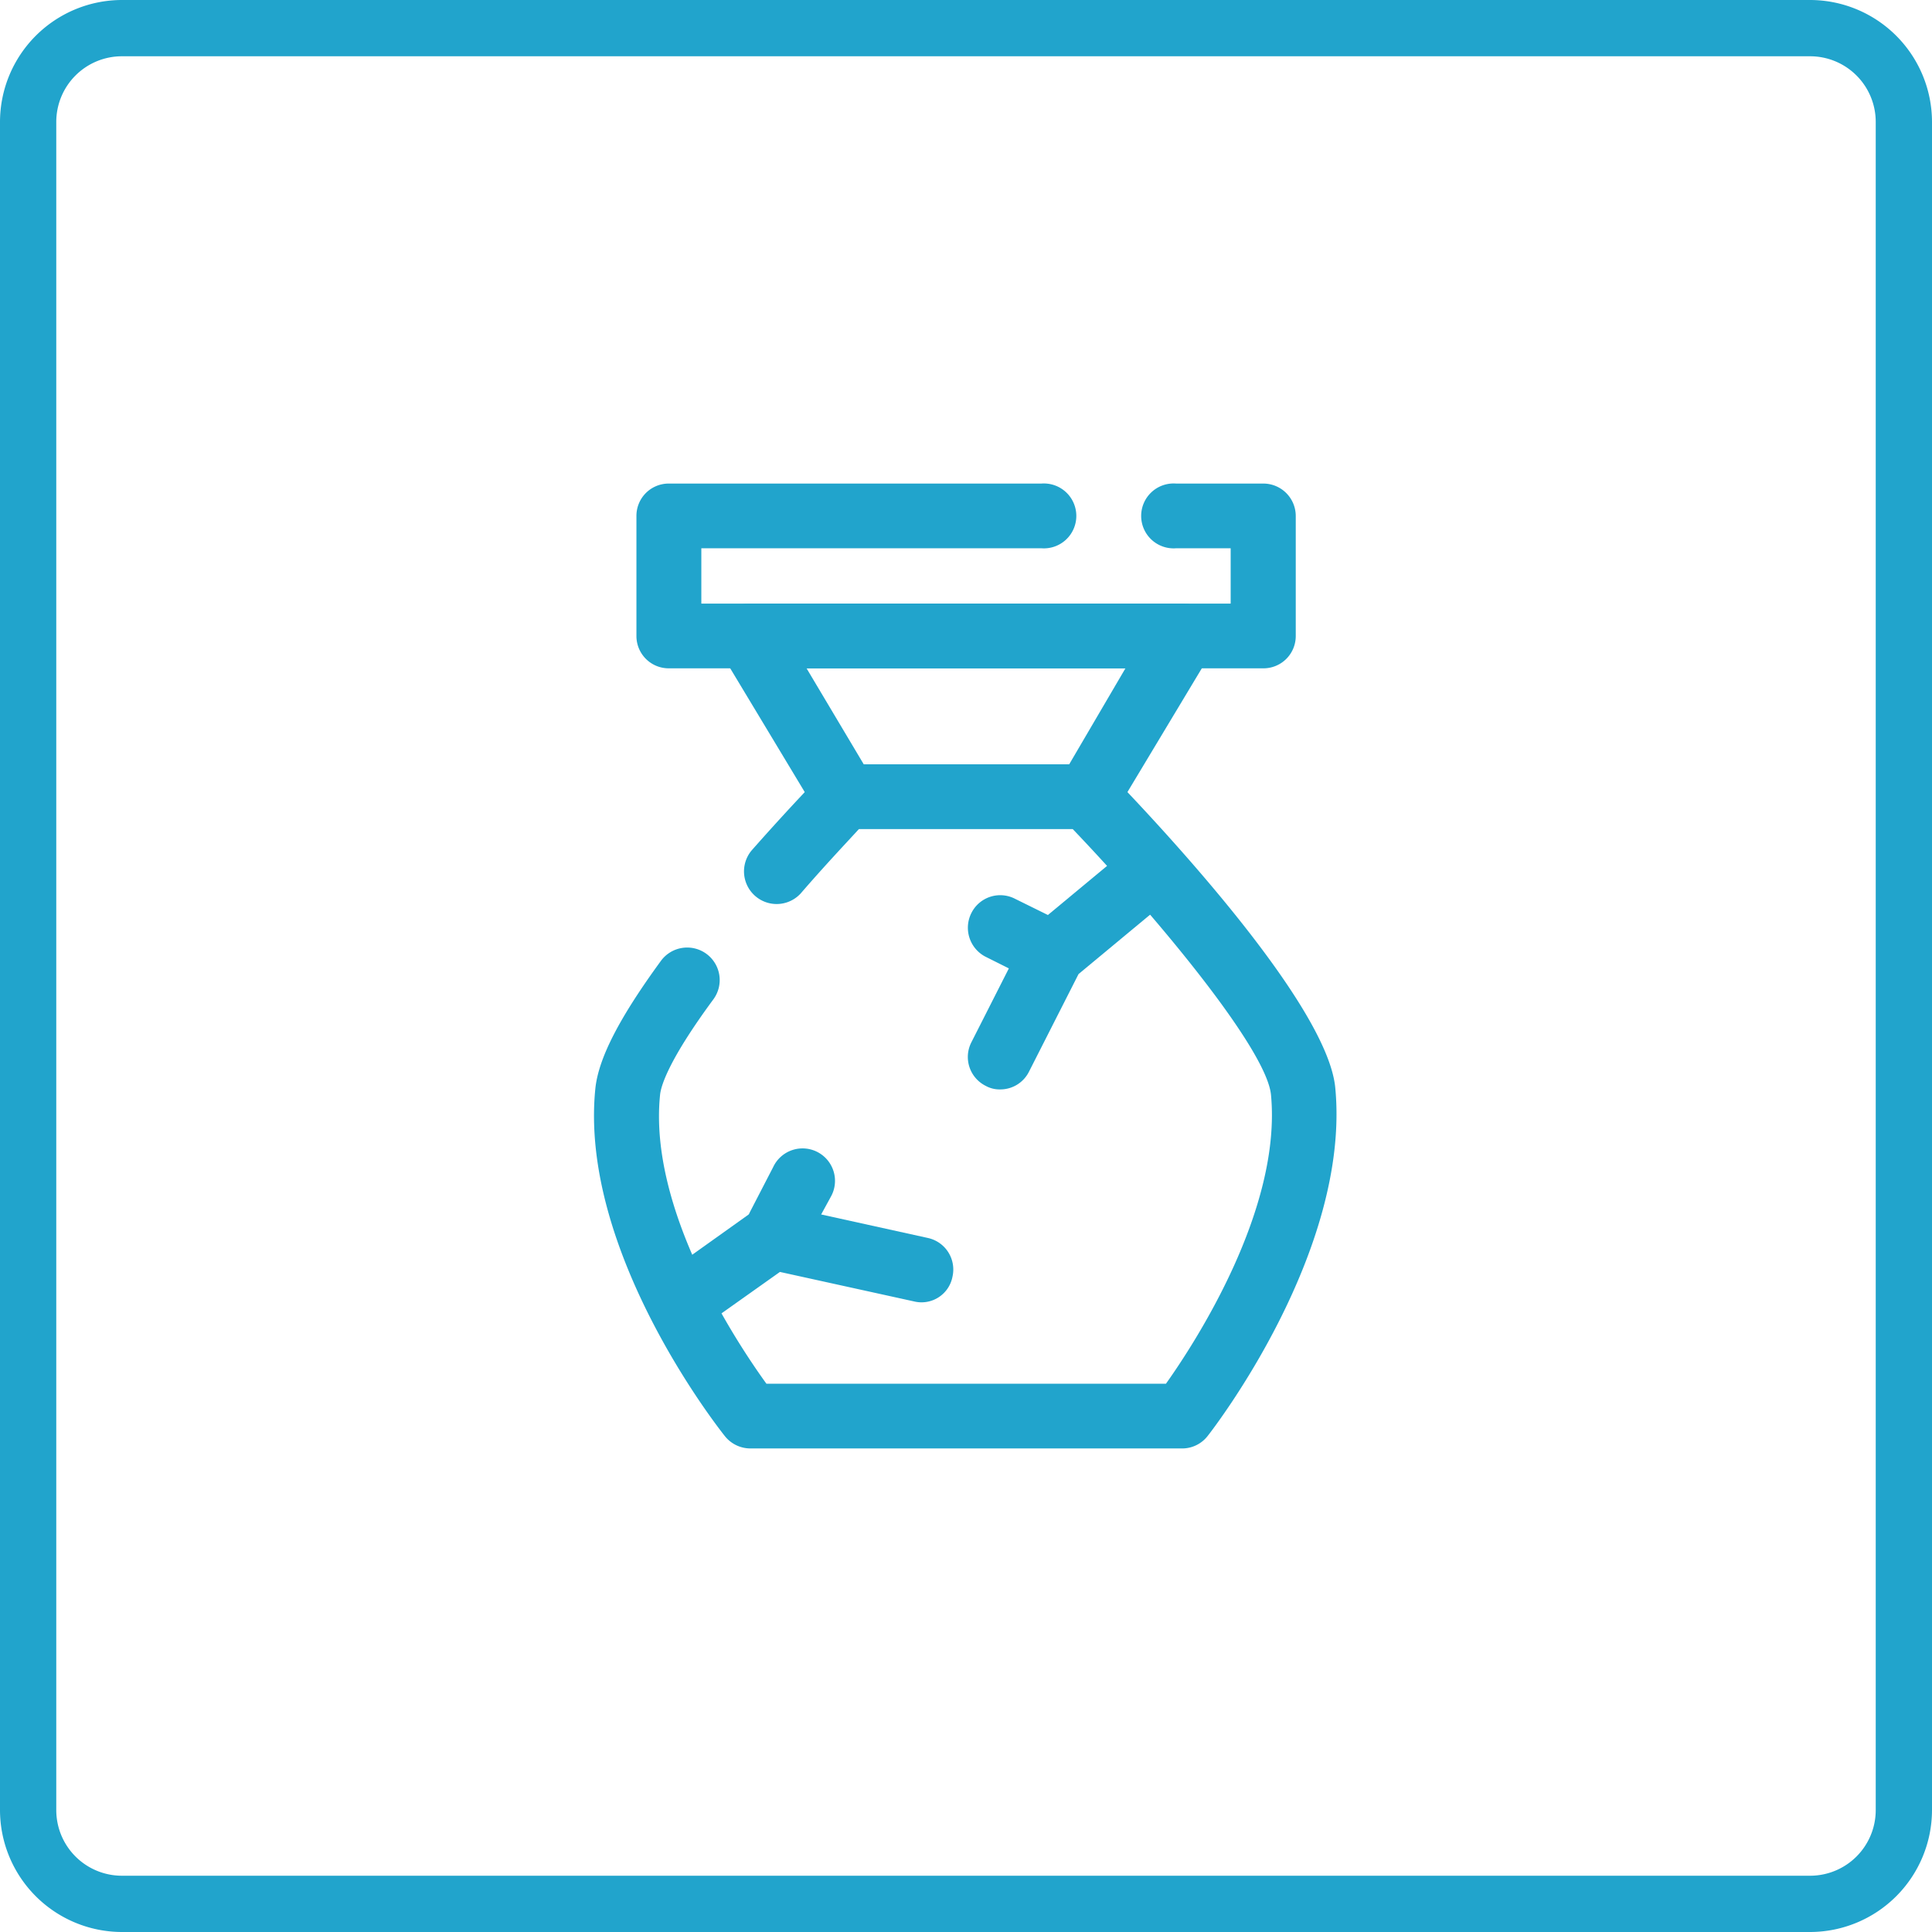 <svg xmlns="http://www.w3.org/2000/svg" viewBox="0 0 103 103"><defs><style>.cls-1{fill:#21a4cc;}</style></defs><g id="Camada_2" data-name="Camada 2"><g id="Camada_2-2" data-name="Camada 2"><path class="cls-1" d="M96.5,103H6.5A6.51,6.51,0,0,1,0,96.5V6.5A6.51,6.51,0,0,1,6.5,0h90A6.51,6.51,0,0,1,103,6.5v90A6.51,6.51,0,0,1,96.5,103ZM6.5,3A3.5,3.5,0,0,0,3,6.5v90A3.5,3.5,0,0,0,6.5,100h90a3.5,3.5,0,0,0,3.5-3.5V6.5A3.5,3.5,0,0,0,96.5,3Z"/><path class="cls-1" d="M67.34,35.63H35.66a1.72,1.72,0,0,1-1.73-1.72v-6.4a1.72,1.72,0,0,1,1.73-1.73H55.52a1.73,1.73,0,1,1,0,3.45H37.39v2.95H65.61V29.23H62.7a1.73,1.73,0,1,1,0-3.45h4.64a1.73,1.73,0,0,1,1.74,1.73v6.4A1.72,1.72,0,0,1,67.34,35.63Z"/><path class="cls-1" d="M57.94,44.19H45.07a1.7,1.7,0,0,1-1.48-.82L38.43,34.8a1.7,1.7,0,0,1,0-1.74,1.72,1.72,0,0,1,1.51-.88H63.1a1.72,1.72,0,0,1,1.47,2.62l-5.15,8.57A1.7,1.7,0,0,1,57.94,44.19ZM46.05,40.75H57L60,35.63H43Z"/><path class="cls-1" d="M63.07,77.22H40a1.74,1.74,0,0,1-1.35-.65c-.32-.4-7.79-9.86-6.91-18.54.17-1.62,1.28-3.77,3.5-6.81a1.73,1.73,0,0,1,2.79,2.06c-2.44,3.31-2.8,4.66-2.84,5.09-.63,6.13,4.11,13.24,5.67,15.4h21.3c1.55-2.18,6.18-9.29,5.6-15.4-.23-2.44-6.15-9.55-10.58-14.18H45.8c-.62.68-1.79,1.91-3.12,3.45a1.74,1.74,0,0,1-2.61-2.3c2.08-2.36,3.75-4.07,3.75-4.07a1.73,1.73,0,0,1,1.25-.52H57.94a1.73,1.73,0,0,1,1.25.52c1.93,2,11.61,12.13,12,16.76.81,8.68-6.5,18.14-6.81,18.53A1.72,1.72,0,0,1,63.07,77.22Z"/><path class="cls-1" d="M53.33,58.08a1.53,1.53,0,0,1-.78-.19,1.72,1.72,0,0,1-.77-2.31l2.8-5.52A1.71,1.71,0,0,1,55,49.5l5.23-4.34a1.69,1.69,0,0,1,2.44.23,1.73,1.73,0,0,1-.23,2.44l-4.94,4.1-2.64,5.2A1.71,1.71,0,0,1,53.33,58.08Z"/><path class="cls-1" d="M55.52,52.29a1.7,1.7,0,0,1-.79-.19L52.53,51a1.74,1.74,0,0,1-.74-2.33,1.72,1.72,0,0,1,2.33-.75L56.31,49a1.72,1.72,0,0,1-.79,3.26Z"/><path class="cls-1" d="M36.34,71.14a1.74,1.74,0,0,1-1.41-.73,1.72,1.72,0,0,1,.41-2.4l4.85-3.46a1.65,1.65,0,0,1,1.38-.29L49.47,66a1.72,1.72,0,0,1,1.31,2.06,1.68,1.68,0,0,1-2.06,1.32l-7.14-1.57-4.23,3A1.74,1.74,0,0,1,36.34,71.14Z"/><path class="cls-1" d="M41.49,67.1a1.59,1.59,0,0,1-.79-.19A1.73,1.73,0,0,1,40,64.58l1.22-2.36a1.73,1.73,0,1,1,3.07,1.59L43,66.17A1.73,1.73,0,0,1,41.49,67.1Z"/></g></g></svg>